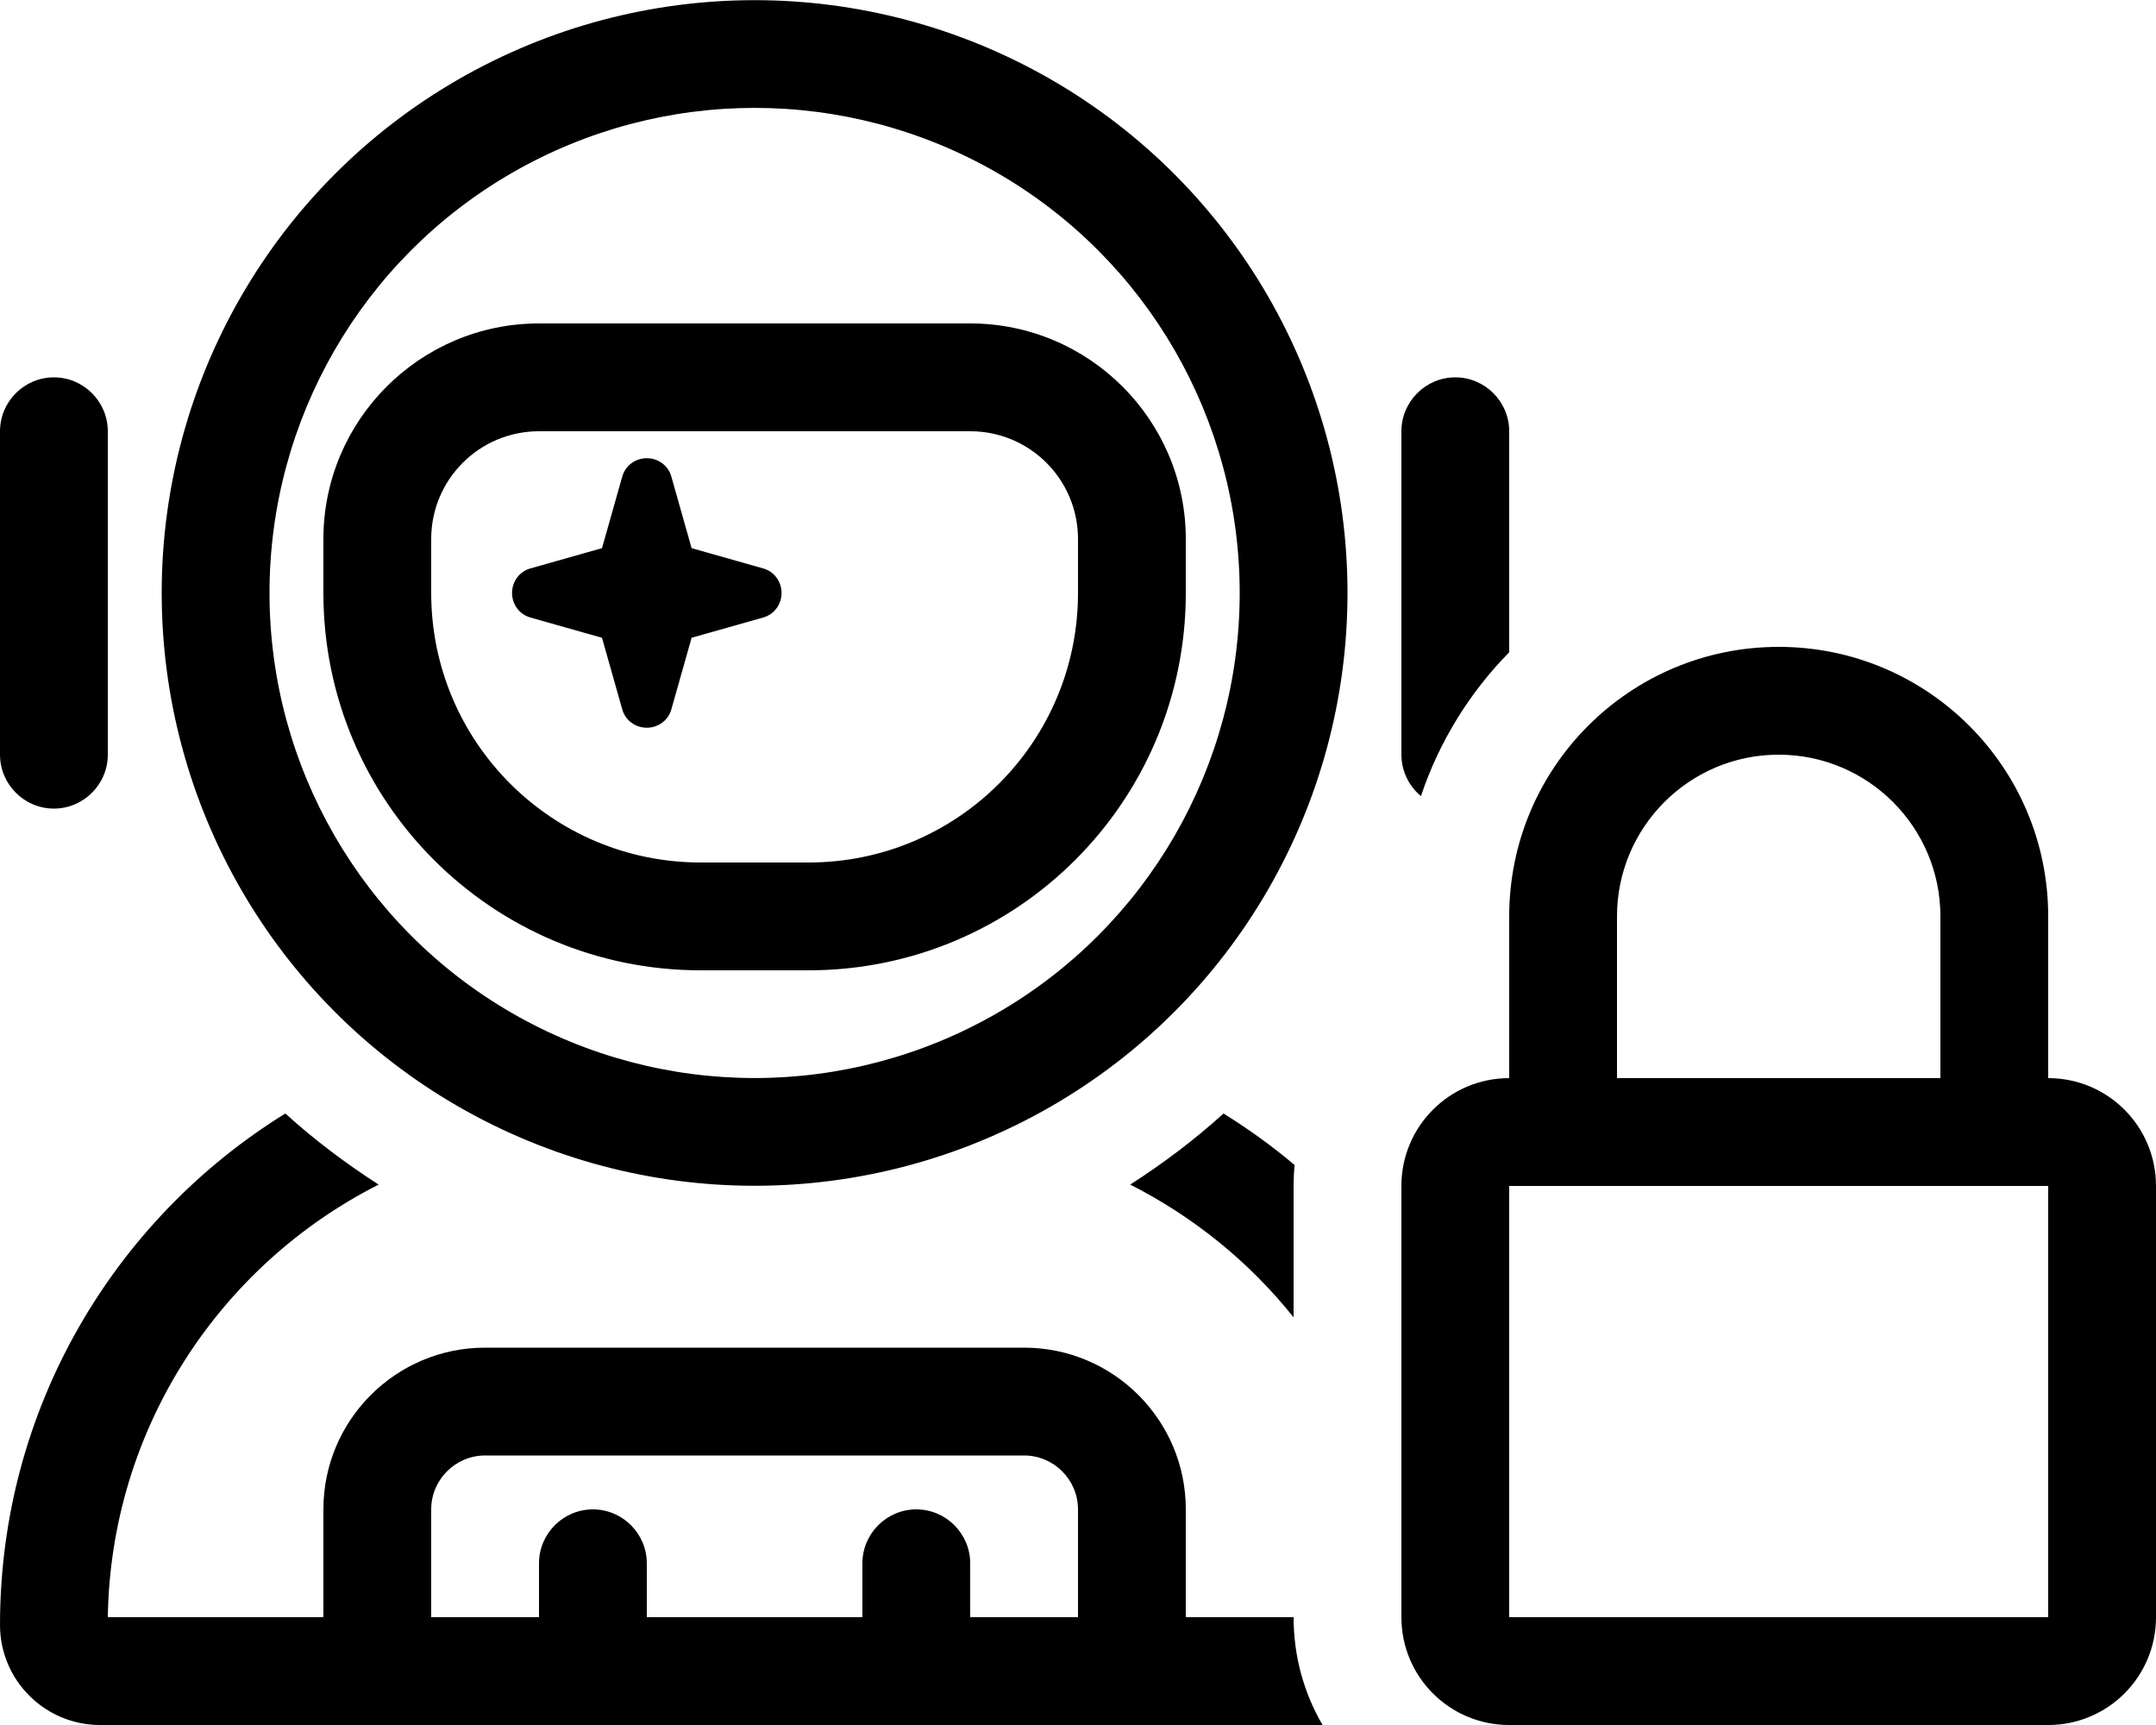 <svg xmlns="http://www.w3.org/2000/svg" viewBox="0 0 640 512"><!--!Font Awesome Pro 6.5.1 by @fontawesome - https://fontawesome.com License - https://fontawesome.com/license (Commercial License) Copyright 2024 Fonticons, Inc.--><path d="M0 128c0-8.8 7.2-16 16-16s16 7.2 16 16l0 96c0 8.8-7.2 16-16 16s-16-7.2-16-16l0-96zM0 482.3c0-64.2 33.9-120.4 84.7-151.8c8.6 7.8 17.9 14.8 27.7 21.1C65.4 375.4 32.9 423.8 32 480l64 0 0-32c0-26.5 21.5-48 48-48l160 0c26.5 0 48 21.5 48 48l0 32 32 0c0 11.7 3.1 22.6 8.6 32L29.7 512C13.3 512 0 498.7 0 482.3zM48 176c0-62.9 33.5-121 88-152.4s121.5-31.4 176 0S400 113.1 400 176s-33.5 121-88 152.4s-121.5 31.4-176 0S48 238.9 48 176zm32 0c0 51.4 27.4 99 72 124.7s99.4 25.7 144 0s72-73.3 72-124.7s-27.4-99-72-124.7s-99.4-25.7-144 0S80 124.6 80 176zm16-16c0-35.3 28.7-64 64-64l128 0c35.3 0 64 28.7 64 64l0 16c0 61.9-50.1 112-112 112l-32 0c-61.9 0-112-50.1-112-112l0-16zm32 0l0 16c0 44.2 35.8 80 80 80l32 0c44.2 0 80-35.8 80-80l0-16c0-17.7-14.3-32-32-32l-128 0c-17.7 0-32 14.3-32 32zm0 288l0 32 32 0 0-16c0-8.8 7.2-16 16-16s16 7.2 16 16l0 16 64 0 0-16c0-8.8 7.2-16 16-16s16 7.2 16 16l0 16 32 0 0-32c0-8.8-7.2-16-16-16l-160 0c-8.8 0-16 7.2-16 16zm24-272c0-3.4 2.2-6.4 5.5-7.3l21.2-6 6-21.2c.9-3.3 3.9-5.5 7.3-5.5s6.4 2.2 7.3 5.5l6 21.2 21.2 6c3.3 .9 5.5 3.9 5.5 7.3s-2.2 6.4-5.5 7.3l-21.2 6-6 21.2c-.9 3.3-3.9 5.5-7.3 5.5s-6.4-2.2-7.3-5.5l-6-21.2-21.2-6c-3.3-.9-5.5-3.9-5.5-7.3zM335.5 351.6c9.8-6.3 19.1-13.3 27.7-21.1c7.4 4.6 14.5 9.7 21.1 15.3c-.2 2-.3 4.1-.3 6.2l0 39c-13.1-16.4-29.6-29.8-48.5-39.4zM416 128c0-8.8 7.2-16 16-16s16 7.2 16 16l0 65.6c-11.7 11.9-20.8 26.5-26.2 42.7c-3.5-2.9-5.8-7.4-5.8-12.3l0-96zm0 224c0-17.7 14.3-32 32-32l0-48c0-44.2 35.8-80 80-80s80 35.8 80 80l0 48c17.7 0 32 14.3 32 32l0 128c0 17.7-14.3 32-32 32l-160 0c-17.7 0-32-14.3-32-32l0-128zm32 0l0 128 160 0 0-128-160 0zm32-80l0 48 96 0 0-48c0-26.5-21.5-48-48-48s-48 21.5-48 48z"/></svg>
